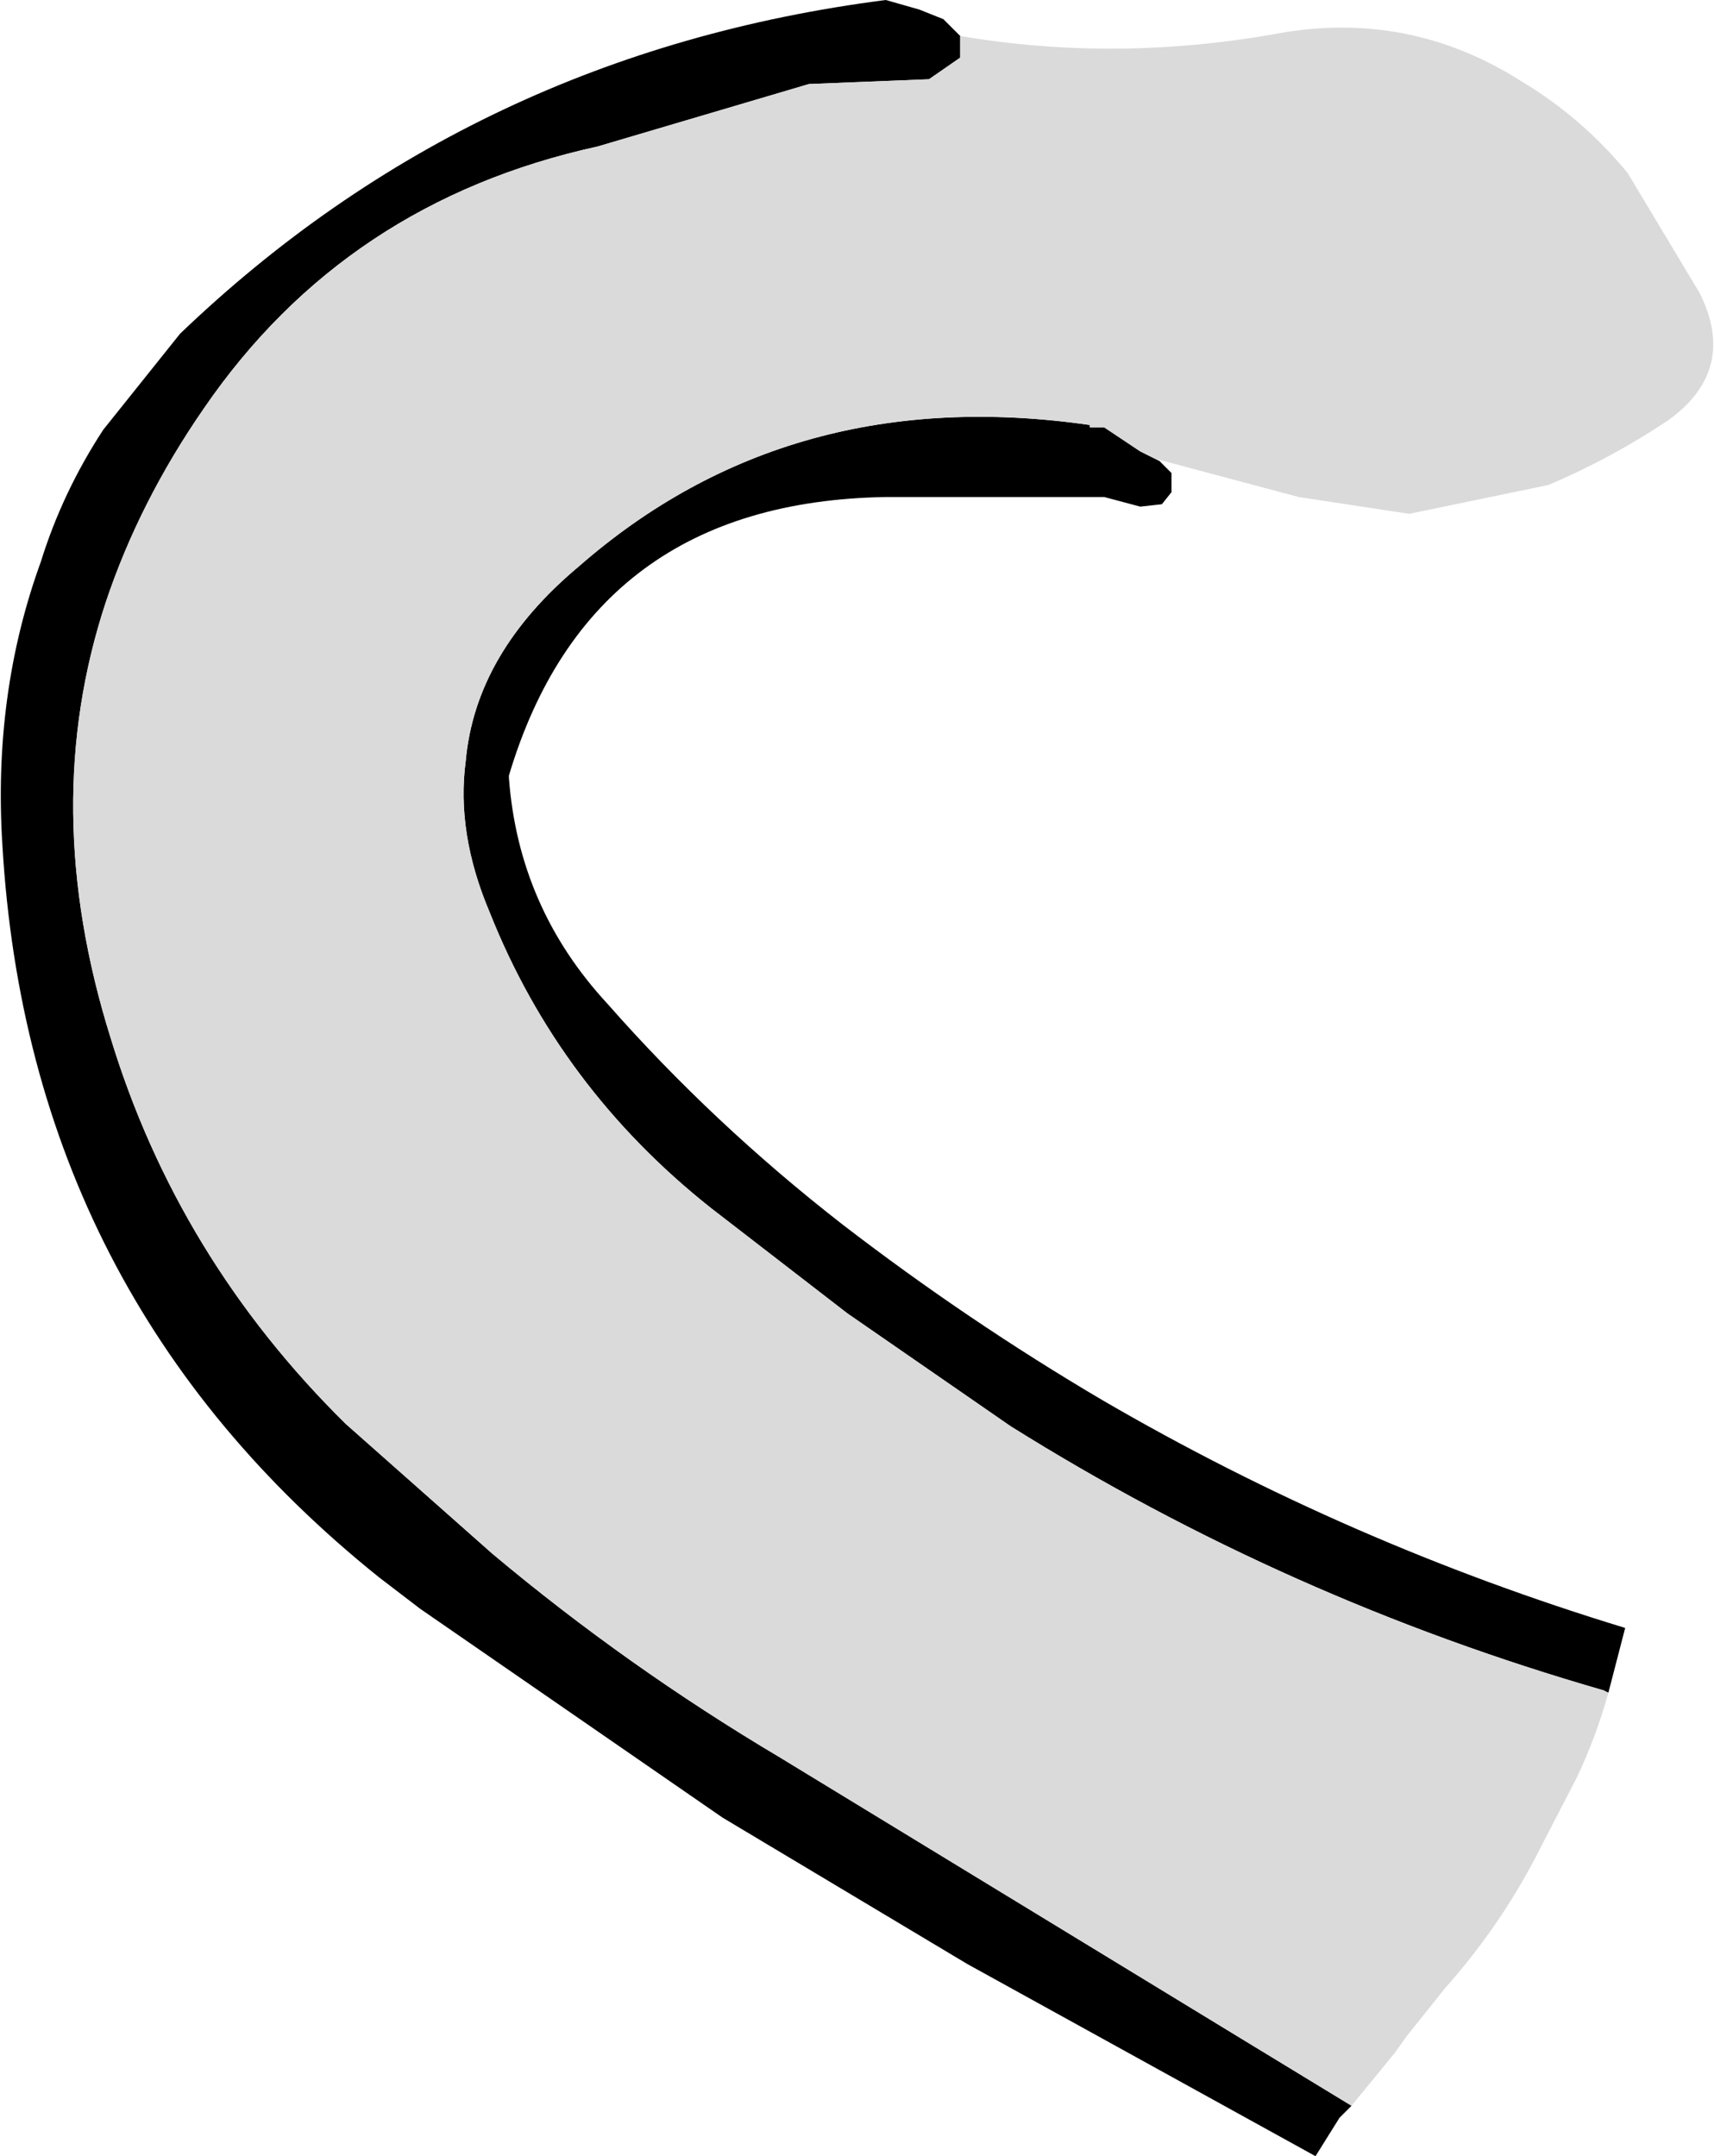 <?xml version="1.0" encoding="UTF-8" standalone="no"?>
<svg xmlns:xlink="http://www.w3.org/1999/xlink" height="44.9px" width="35.7px" xmlns="http://www.w3.org/2000/svg">
  <g transform="matrix(1.0, 0.0, 0.0, 1.0, 45.1, 65.1)">
    <path d="M-16.95 -21.25 L-17.2 -21.0 -17.7 -20.2 -24.95 -24.2 -30.05 -27.25 -36.35 -31.6 -37.2 -32.25 Q-44.5 -38.1 -45.05 -47.5 -45.25 -50.65 -44.25 -53.4 -43.8 -54.85 -42.95 -56.15 L-41.35 -58.15 Q-35.25 -64.0 -26.65 -65.1 L-25.95 -64.9 -25.45 -64.7 -25.1 -64.35 -25.1 -64.05 -25.1 -63.9 -25.75 -63.45 -28.25 -63.35 -32.65 -62.05 Q-37.9 -60.9 -40.85 -56.6 -42.2 -54.65 -42.9 -52.55 -44.3 -48.3 -42.8 -43.5 -41.4 -38.9 -37.9 -35.45 L-34.85 -32.75 Q-32.05 -30.4 -28.85 -28.5 L-19.25 -22.65 -16.95 -21.25 M-21.05 -55.55 L-20.95 -55.5 -20.7 -55.25 -20.7 -55.05 -20.7 -54.85 -20.9 -54.6 -21.35 -54.55 -22.1 -54.75 -26.65 -54.75 Q-32.8 -54.65 -34.5 -48.95 L-34.5 -48.9 Q-34.3 -46.2 -32.45 -44.2 -30.25 -41.7 -27.55 -39.6 -24.95 -37.6 -22.15 -35.95 -17.0 -32.95 -11.25 -31.2 L-11.6 -29.85 -11.7 -29.9 Q-18.3 -31.8 -24.05 -35.4 L-27.45 -37.75 -30.3 -39.95 Q-33.45 -42.45 -34.9 -46.1 -35.6 -47.75 -35.4 -49.25 -35.2 -51.5 -33.05 -53.3 -28.65 -57.15 -22.4 -56.25 L-22.4 -56.2 -22.1 -56.2 -21.35 -55.7 -21.05 -55.55" fill="#000000" fill-rule="evenodd" stroke="none"/>
    <path d="M-16.95 -21.25 L-19.25 -22.65 -28.85 -28.5 Q-32.05 -30.4 -34.85 -32.75 L-37.9 -35.45 Q-41.4 -38.9 -42.8 -43.5 -44.3 -48.3 -42.9 -52.55 -42.2 -54.65 -40.85 -56.6 -37.9 -60.9 -32.65 -62.05 L-28.25 -63.35 -25.75 -63.45 -25.1 -63.9 -25.1 -64.05 -25.1 -64.35 Q-21.85 -63.8 -18.5 -64.4 -15.75 -64.9 -13.4 -63.4 -12.15 -62.65 -11.2 -61.5 L-9.7 -59.0 Q-8.9 -57.4 -10.35 -56.35 -11.55 -55.55 -12.85 -55.0 L-15.75 -54.4 -18.05 -54.75 -21.05 -55.55 -21.35 -55.7 -22.1 -56.2 -22.4 -56.2 -22.4 -56.25 Q-28.65 -57.15 -33.05 -53.3 -35.2 -51.5 -35.4 -49.25 -35.6 -47.75 -34.9 -46.1 -33.45 -42.45 -30.3 -39.95 L-27.45 -37.75 -24.05 -35.4 Q-18.3 -31.8 -11.7 -29.9 L-11.6 -29.85 Q-11.85 -28.95 -12.25 -28.1 L-13.0 -26.65 Q-13.8 -25.05 -15.0 -23.7 L-15.8 -22.7 -16.05 -22.35 -16.95 -21.25" fill="#dadada" fill-rule="evenodd" stroke="none"/>
  </g>
</svg>
